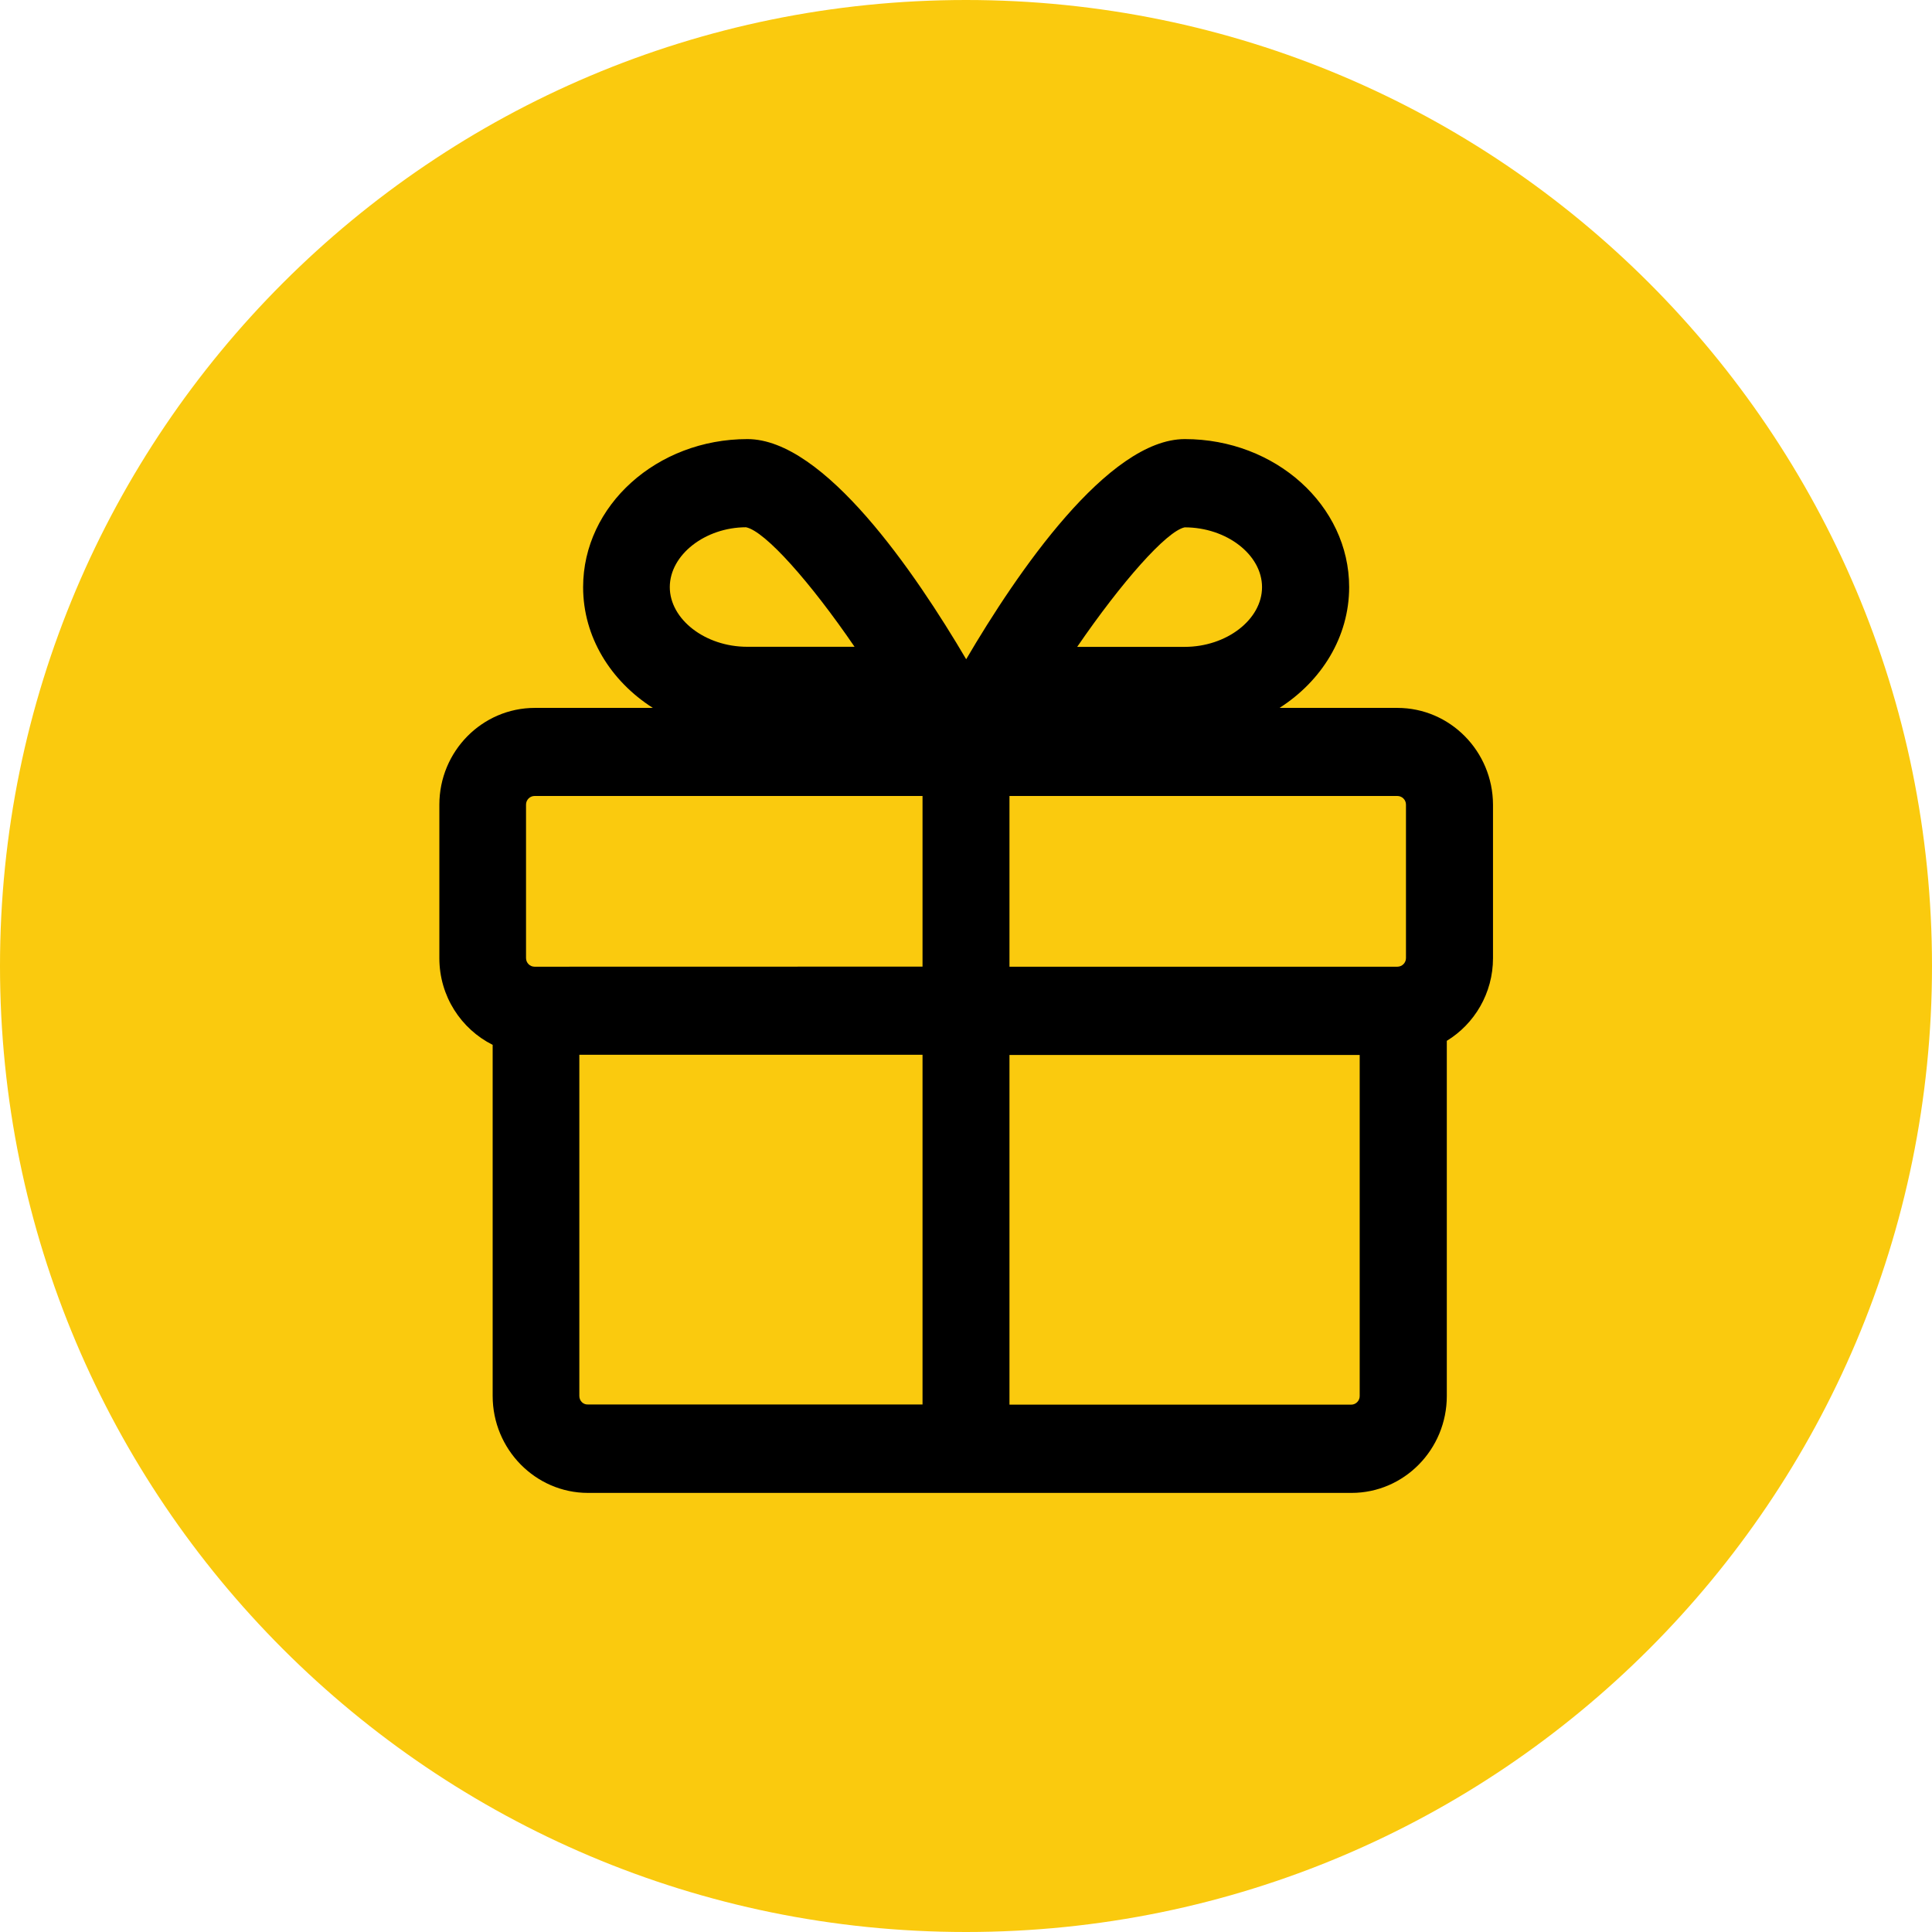 <?xml version="1.0" encoding="utf-8"?>
<!-- Generator: Adobe Illustrator 16.0.0, SVG Export Plug-In . SVG Version: 6.00 Build 0)  -->
<!DOCTYPE svg PUBLIC "-//W3C//DTD SVG 1.1//EN" "http://www.w3.org/Graphics/SVG/1.1/DTD/svg11.dtd">
<svg version="1.1" id="Layer_1" xmlns="http://www.w3.org/2000/svg" xmlns:xlink="http://www.w3.org/1999/xlink" x="0px" y="0px"
	 width="22px" height="22px" viewBox="294.5 385.5 22 22" enable-background="new 294.5 385.5 22 22" xml:space="preserve">
<path fill="#FACA0E" d="M305.5,385.5c6.075,0,11,4.925,11,11s-4.925,11-11,11s-11-4.925-11-11S299.425,385.5,305.5,385.5z"/>
<path d="M310.412,393.561h-0.525h-0.817c0.479-0.306,0.793-0.808,0.793-1.375c0-0.93-0.839-1.686-1.871-1.686
	c-0.875,0-1.912,1.522-2.49,2.507c-0.579-0.983-1.616-2.507-2.491-2.507c-1.031,0-1.871,0.756-1.871,1.686
	c0,0.567,0.314,1.069,0.794,1.375h-0.738h-0.606c-0.599,0-1.087,0.494-1.087,1.102v1.748c0,0.433,0.248,0.807,0.607,0.987v3.998
	c0,0.607,0.487,1.104,1.086,1.104h8.693c0.6,0,1.086-0.495,1.086-1.104v-4.044c0.315-0.192,0.526-0.543,0.526-0.941v-1.748
	C311.499,394.055,311.012,393.561,310.412,393.561z M300.587,396.508c-0.053,0-0.097-0.044-0.097-0.098v-1.748
	c0-0.054,0.044-0.098,0.097-0.098h4.418v1.943L300.587,396.508L300.587,396.508z M305.995,394.564h4.417
	c0.054,0,0.098,0.044,0.098,0.098v1.748c0,0.054-0.044,0.098-0.098,0.098h-4.417V394.564z M307.99,391.505
	c0.478,0,0.881,0.312,0.881,0.681c0,0.368-0.403,0.68-0.881,0.68h-1.224C307.269,392.132,307.783,391.548,307.99,391.505z
	 M302.995,391.504c0.218,0.044,0.735,0.628,1.236,1.361h-1.223c-0.478,0-0.881-0.313-0.881-0.68
	C302.128,391.816,302.531,391.505,302.995,391.504z M301.097,401.396v-3.885h3.908v3.982h-3.812
	C301.14,401.495,301.097,401.451,301.097,401.396z M309.887,401.495h-3.892v-3.982h3.988v3.885
	C309.983,401.451,309.939,401.495,309.887,401.495z"/>
</svg>

